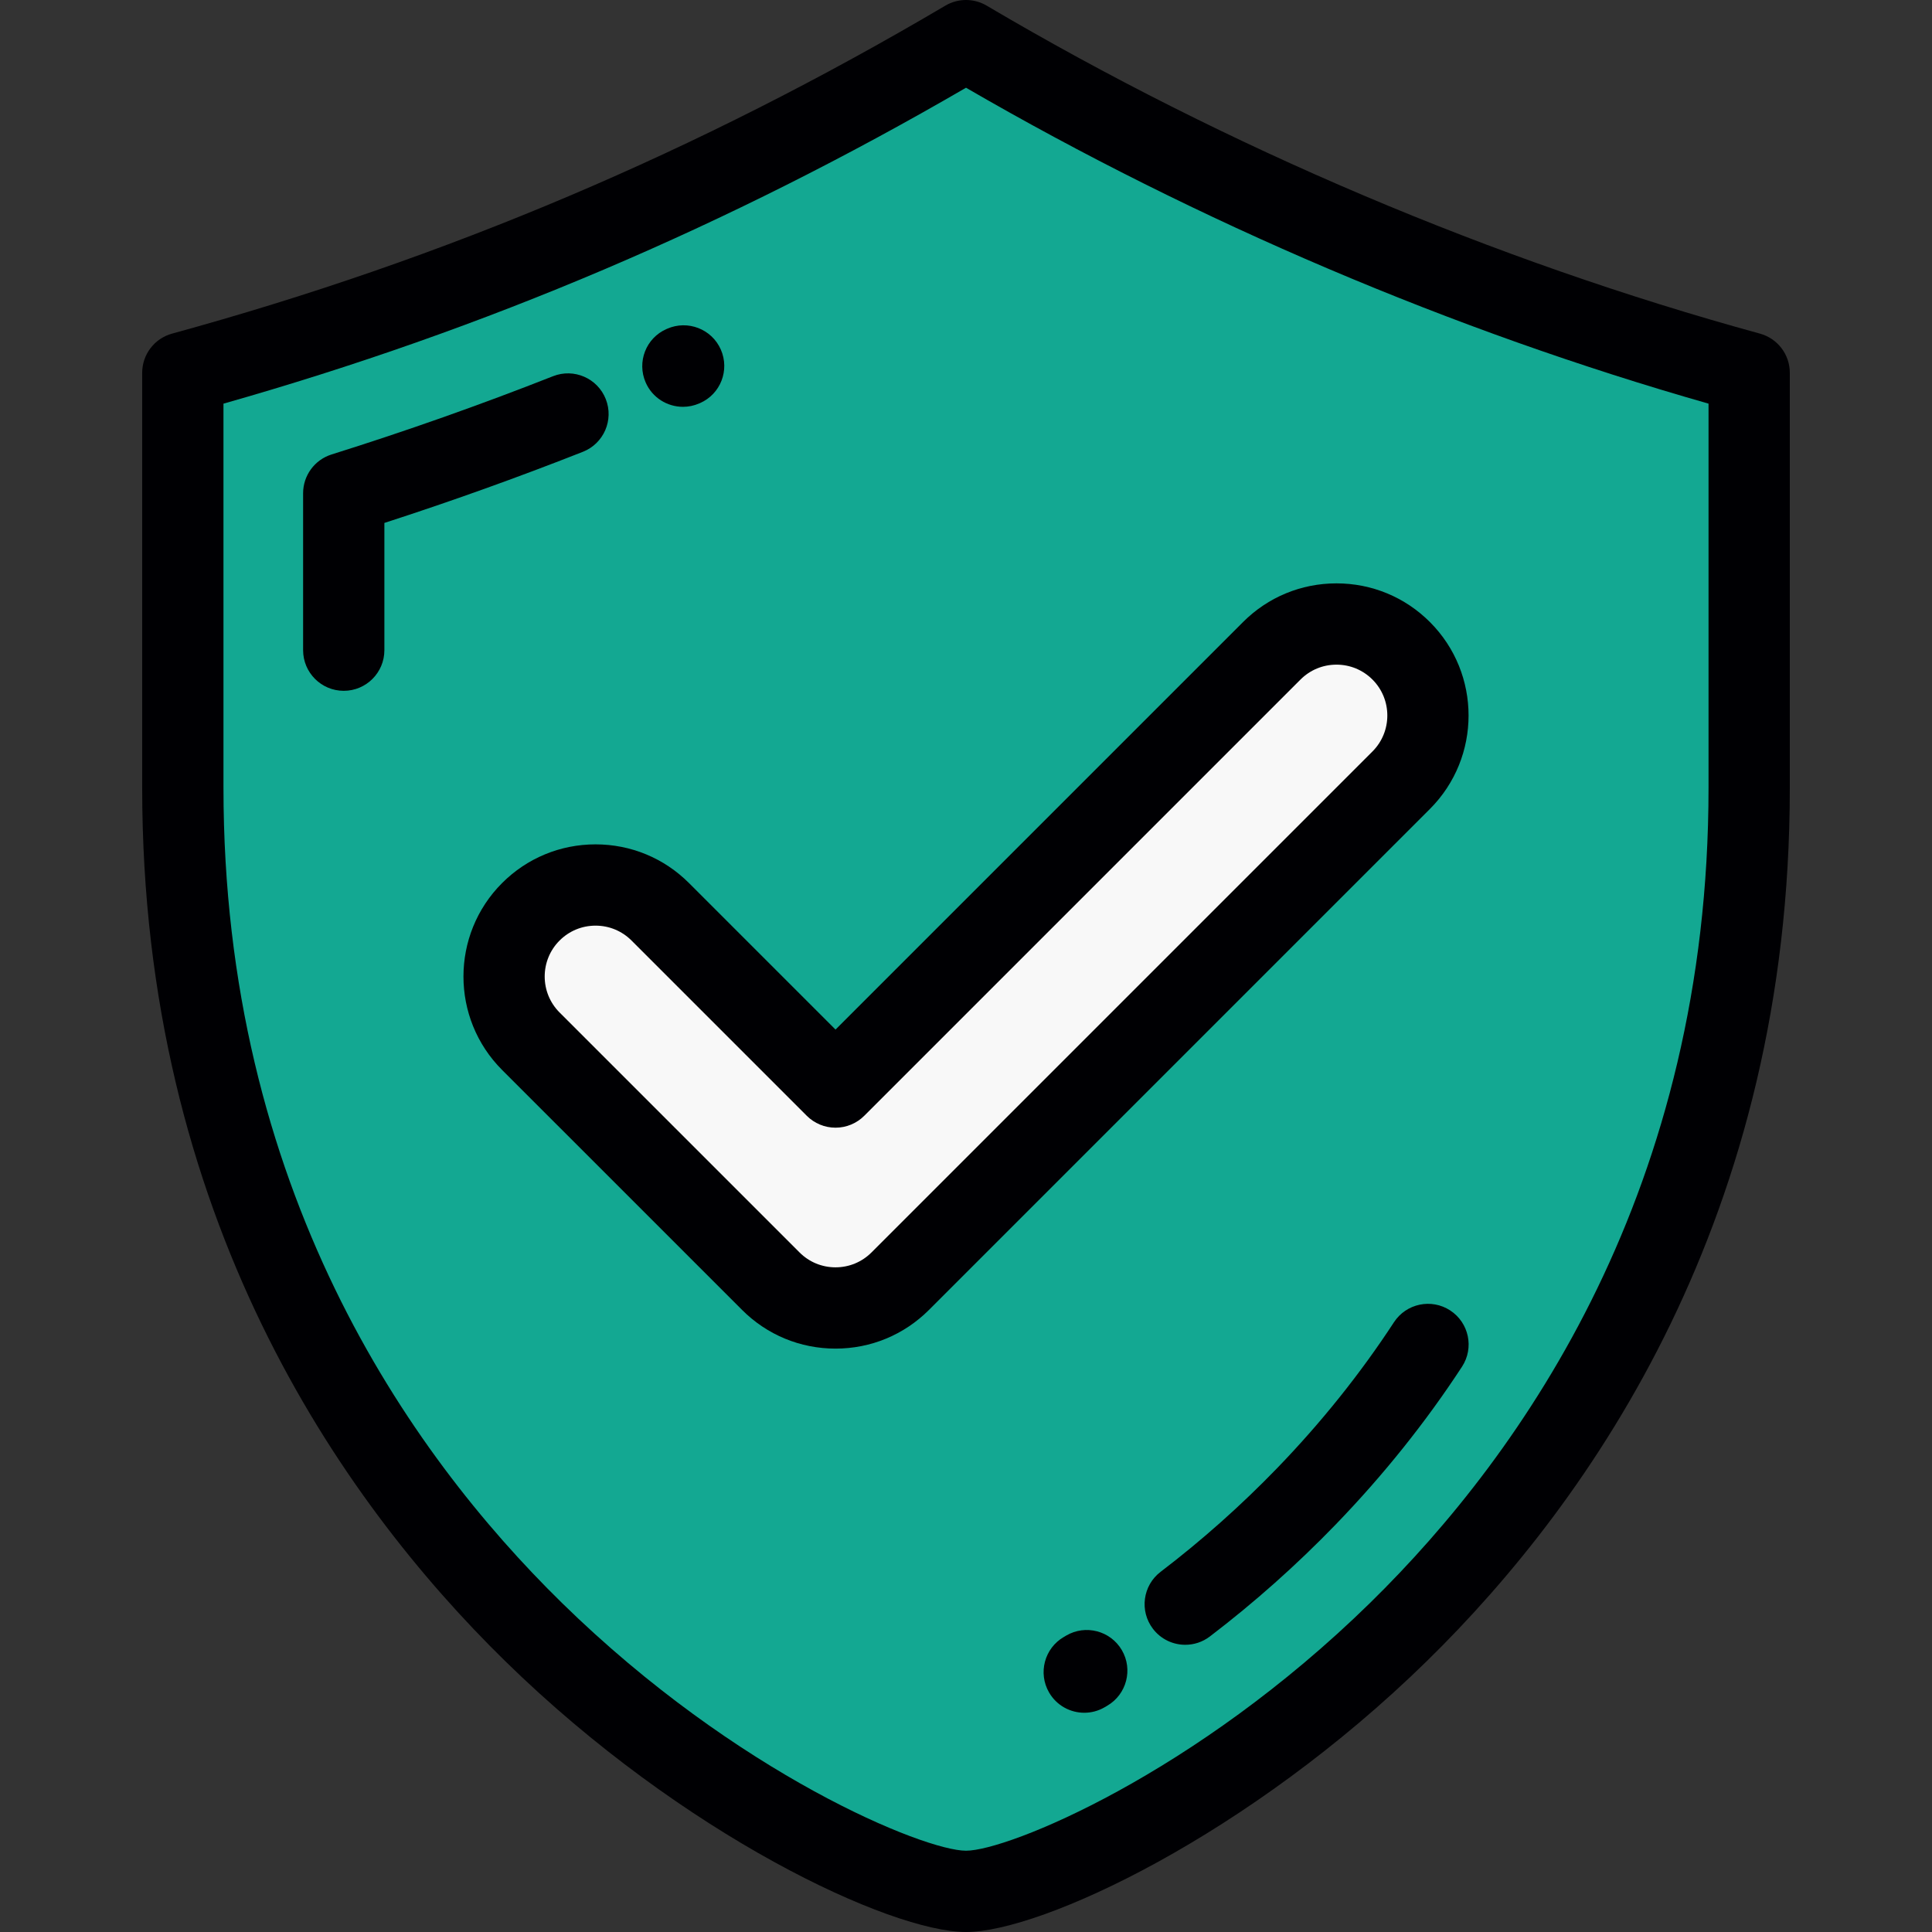 <?xml version="1.0"?>
<svg xmlns="http://www.w3.org/2000/svg" xmlns:xlink="http://www.w3.org/1999/xlink" version="1.1" id="Layer_1" x="0px" y="0px" viewBox="0 0 512.001 512.001" style="enable-background:new 0 0 512.001 512.001;" xml:space="preserve" width="512px" height="512px" class=""><rect x="0" y="0" width="512.001" height="512.001" fill="#333333" stroke="none"/><g><g>
	<path style="fill:#13A892" d="M371.331,206.765l-132.763,132.76c-9.467,9.47-24.827,9.47-34.296,0l-63.595-63.592   c-9.469-9.47-9.469-24.828,0-34.3c9.471-9.466,24.834-9.466,34.297,0l46.448,46.446l115.611-115.612   c9.468-9.468,24.828-9.468,34.298,0C380.797,181.934,380.797,197.295,371.331,206.765L371.331,206.765z M255.997,10.768   C190.62,49.372,122.234,78.586,48.452,98.8v110.042c0,206.456,178.555,292.387,207.545,292.387   c28.994,0,207.554-85.931,207.554-292.387V98.8C393.962,79.732,321.16,49.242,255.997,10.768z" data-original="#85BF4F" class="" data-old_color="#13a892"/>
	<path style="fill:#F8F8F8" d="M238.568,339.525l132.763-132.76c9.466-9.47,9.466-24.832,0-34.298   c-9.47-9.468-24.83-9.468-34.298,0L221.422,288.079l-46.448-46.446c-9.464-9.466-24.826-9.466-34.297,0   c-9.469,9.472-9.469,24.83,0,34.3l63.595,63.592C213.74,348.995,229.1,348.995,238.568,339.525z" data-original="#FFCD85" class="active-path" data-old_color="#F8F8F7"/>
</g><g>
	<path style="fill:#000003" d="M466.395,88.411C395.95,69.109,325.091,39.054,261.478,1.496c-3.379-1.995-7.572-1.995-10.95,0   C185.08,40.133,118.05,68.562,45.605,88.411c-4.68,1.281-7.924,5.535-7.924,10.388v110.046   c0,113.323,52.279,188.335,96.137,231.306c47.216,46.265,102.216,71.85,122.185,71.85c19.967,0,74.967-25.585,122.183-71.85   c43.857-42.97,96.133-117.983,96.133-231.306V98.798C474.319,93.946,471.075,89.692,466.395,88.411z M452.779,208.844   c0,105.843-48.761,175.838-89.669,215.92c-46.431,45.495-96.074,65.695-107.107,65.695c-11.033,0-60.679-20.2-107.111-65.695   c-40.907-40.083-89.67-110.077-89.67-215.92V106.974C128.5,87.304,193.018,59.853,256.005,23.25   c61.414,35.632,129.151,64.448,196.774,83.72V208.844z" data-original="#000003" class=""/>
	<path style="fill:#000003" d="M160.538,105.769c-2.18-5.535-8.433-8.254-13.969-6.073c-19.24,7.581-38.988,14.559-58.695,20.741   c-4.491,1.41-7.547,5.57-7.547,10.276v41.591c0,5.948,4.823,10.77,10.77,10.77c5.947,0,10.77-4.822,10.77-10.77v-33.72   c17.679-5.72,35.339-12.047,52.598-18.848C160,117.557,162.719,111.304,160.538,105.769z" data-original="#000003" class=""/>
	<path style="fill:#000003" d="M180.997,107.812c1.445,0,2.912-0.291,4.319-0.905l0.198-0.086   c5.449-2.388,7.903-8.731,5.515-14.178c-2.39-5.449-8.769-7.914-14.212-5.528l-0.174,0.075c-5.452,2.381-7.914,8.719-5.533,14.169   C172.877,105.405,176.842,107.812,180.997,107.812z" data-original="#000003" class=""/>
	<path style="fill:#000003" d="M384.322,347.283c-4.977-3.253-11.651-1.854-14.908,3.125   c-8.875,13.584-19.287,26.592-30.951,38.659c-9.592,9.922-19.986,19.17-30.893,27.485c-4.729,3.606-5.639,10.364-2.034,15.095   c2.121,2.779,5.328,4.241,8.572,4.241c2.278,0,4.573-0.719,6.523-2.207c11.765-8.971,22.975-18.944,33.317-29.642   c12.611-13.044,23.881-27.124,33.499-41.849C390.702,357.21,389.301,350.536,384.322,347.283z" data-original="#000003" class=""/>
	<path style="fill:#000003" d="M282.558,433.443l-0.618,0.364c-5.147,2.981-6.906,9.569-3.926,14.716   c1.997,3.45,5.612,5.376,9.331,5.376c1.83,0,3.688-0.467,5.385-1.452l0.713-0.419c5.133-3.006,6.857-9.603,3.851-14.736   C294.286,432.161,287.688,430.44,282.558,433.443z" data-original="#000003" class=""/>
	<path style="fill:#000003" d="M182.589,234.019c-6.613-6.614-15.408-10.254-24.762-10.254s-18.15,3.641-24.766,10.254   c-13.653,13.656-13.653,35.876,0,49.531l63.596,63.594c6.614,6.612,15.409,10.253,24.764,10.253c9.355,0,18.15-3.641,24.765-10.255   L378.947,214.38c13.652-13.659,13.652-35.876-0.002-49.527c-6.614-6.614-15.409-10.254-24.765-10.254   c-9.355,0-18.15,3.641-24.765,10.254L221.42,272.848L182.589,234.019z M344.647,180.085c2.545-2.545,5.932-3.946,9.534-3.946   c3.604,0,6.988,1.401,9.535,3.946c5.255,5.255,5.255,13.809-0.002,19.066l-132.759,132.76c-2.545,2.545-5.932,3.946-9.534,3.946   c-3.602,0-6.989-1.401-9.535-3.946l-63.594-63.592c-5.257-5.257-5.257-13.811-0.002-19.066c2.546-2.545,5.933-3.948,9.536-3.948   c3.603,0,6.988,1.401,9.533,3.946l46.445,46.446c2.02,2.019,4.759,3.153,7.615,3.153c2.856,0,5.595-1.134,7.614-3.153   L344.647,180.085z" data-original="#000003" class=""/>
</g></g> </svg>
